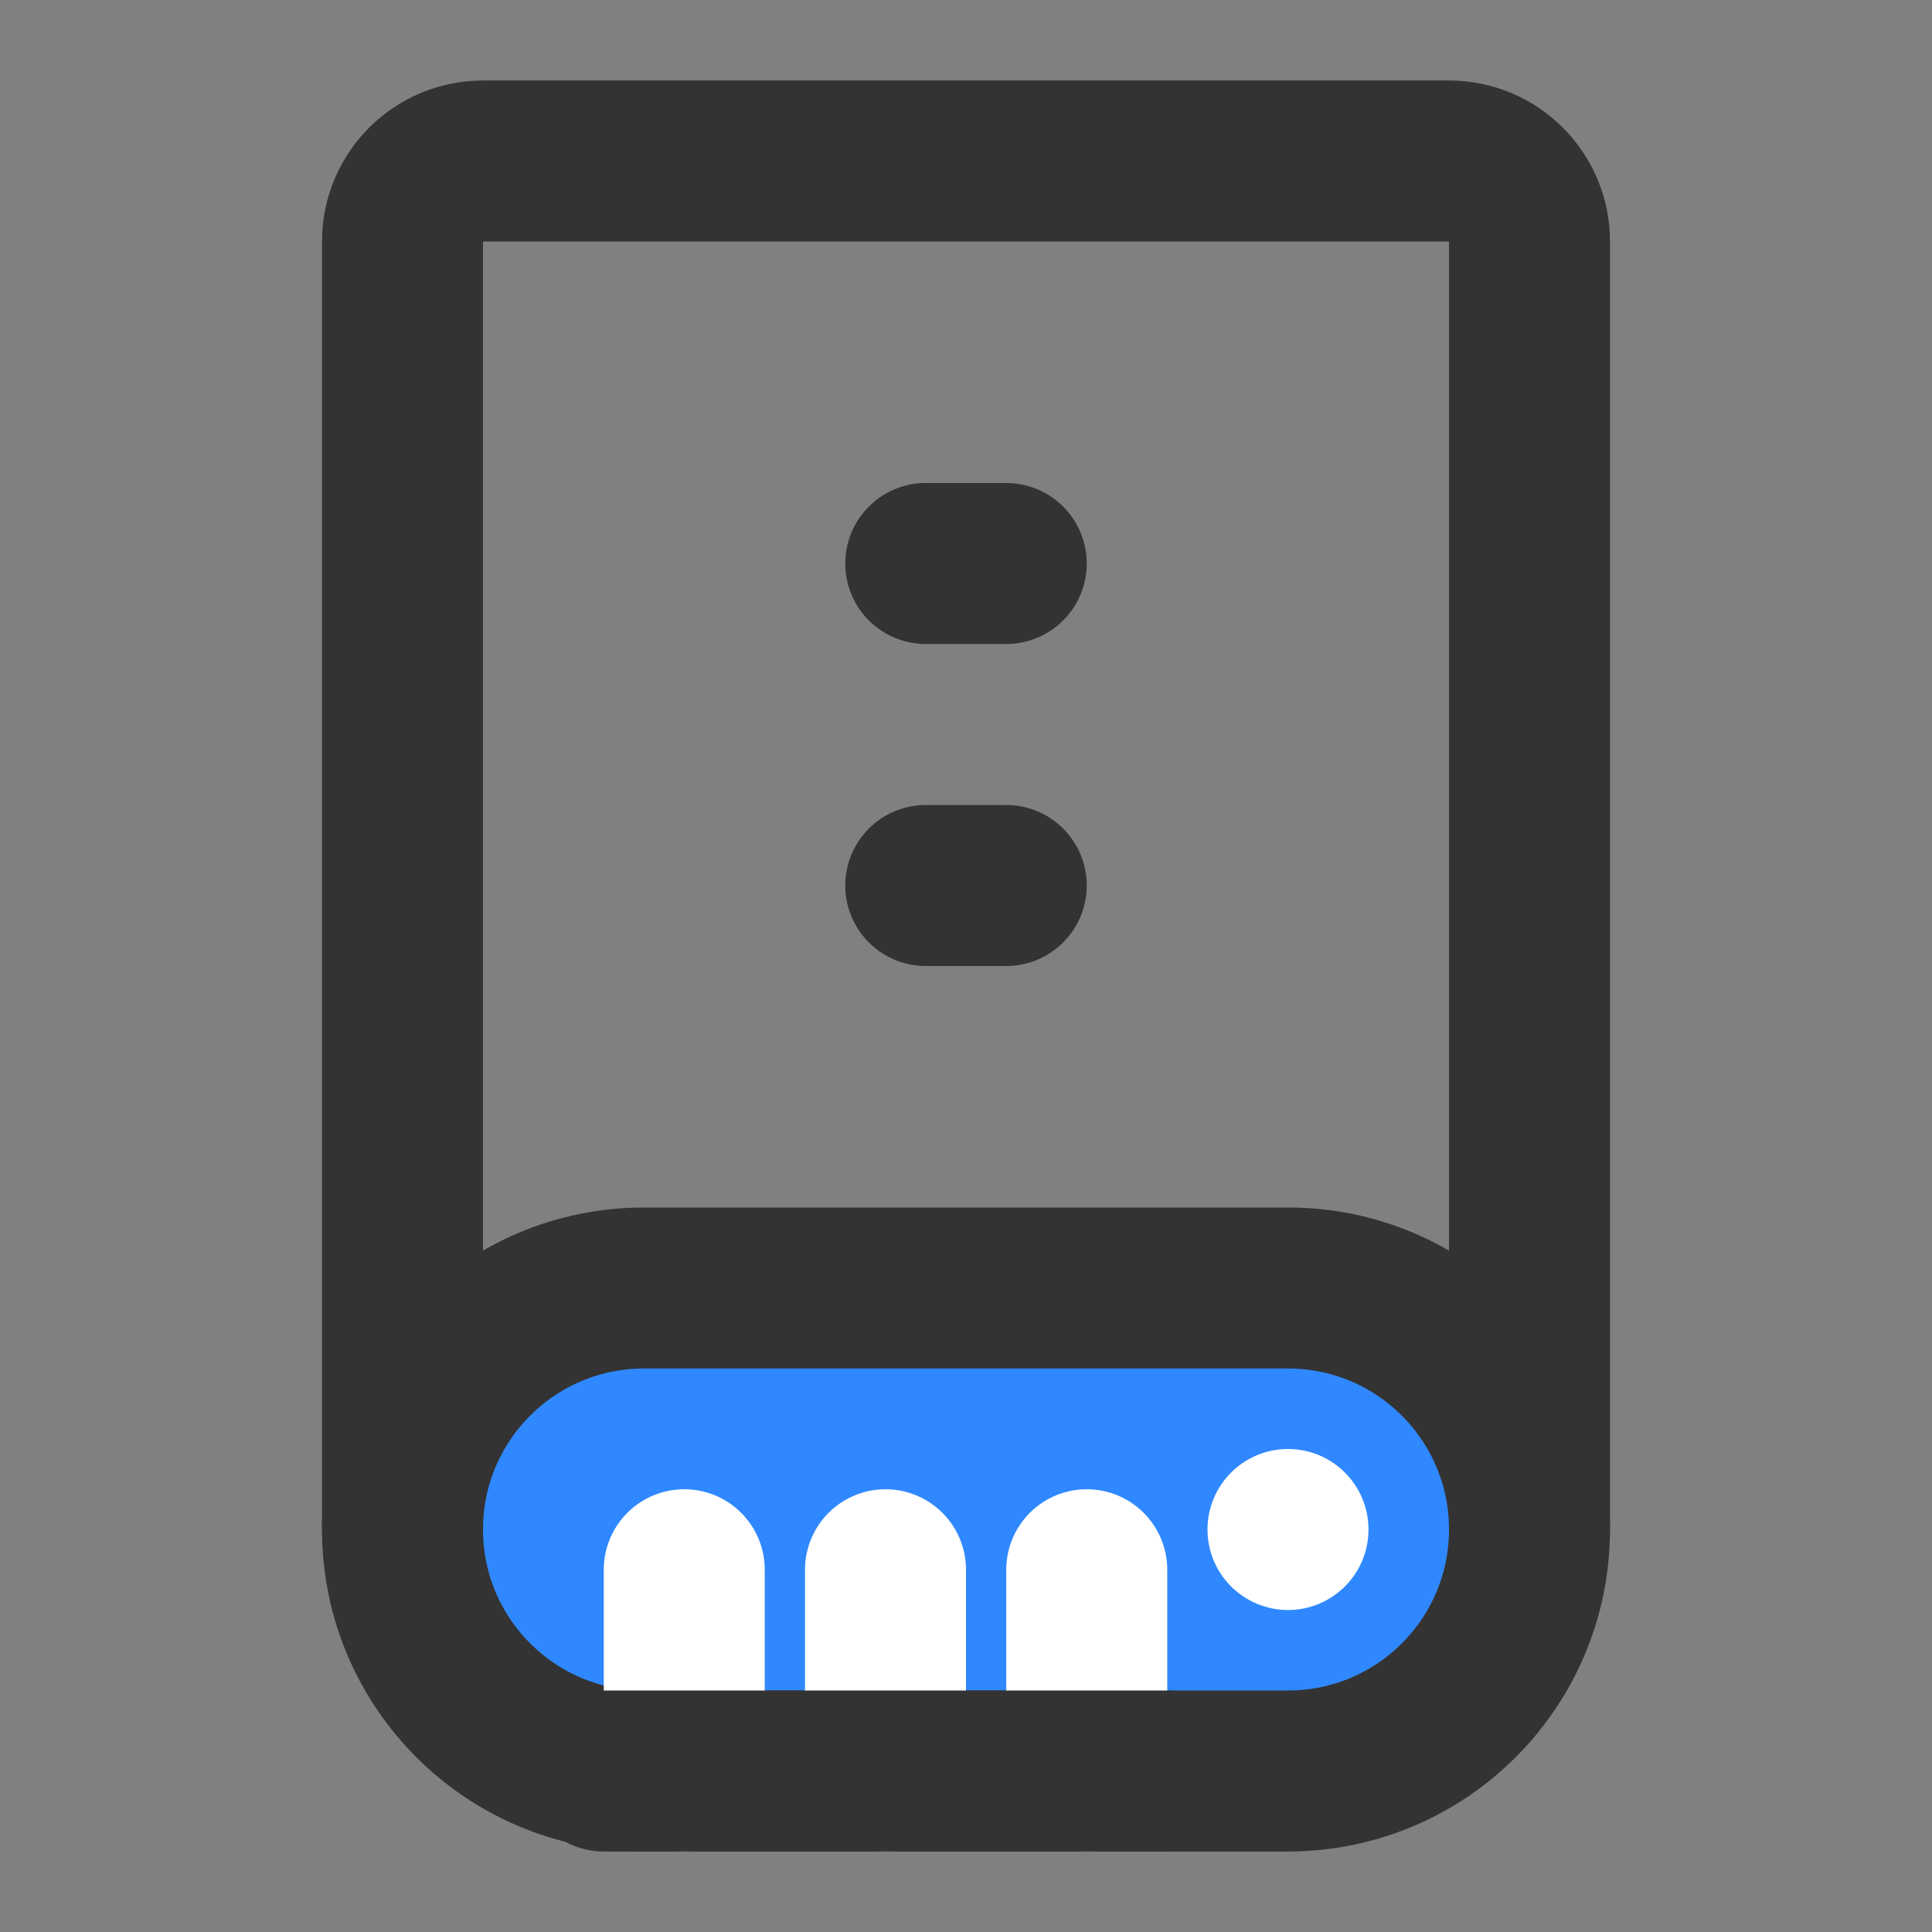 <?xml version="1.0" encoding="UTF-8"?><svg width="24" height="24" viewBox="0 0 48 48" fill="none" xmlns="http://www.w3.org/2000/svg"><rect x="0" y="0" width="48" height="48" fill="#808080" stroke="none"/><path d="M38 38V6C38 4.895 37.105 4 36 4H12C10.895 4 10 4.895 10 6V38" stroke="#333" stroke-width="4" stroke-linecap="round" stroke-linejoin="round"/><path d="M25 14H23" stroke="#333" stroke-width="4" stroke-linecap="round" stroke-linejoin="round"/><path d="M25 22H23" stroke="#333" stroke-width="4" stroke-linecap="round" stroke-linejoin="round"/><path d="M10 38C10 34.686 12.686 32 16 32H32C35.314 32 38 34.686 38 38C38 41.314 35.314 44 32 44H16C12.686 44 10 41.314 10 38Z" fill="#2F88FF" stroke="#333" stroke-width="4" stroke-linecap="round" stroke-linejoin="round"/><path d="M17 39V44" stroke="#FFF" stroke-width="4" stroke-linecap="round" stroke-linejoin="round"/><path d="M22 39V44" stroke="#FFF" stroke-width="4" stroke-linecap="round" stroke-linejoin="round"/><path d="M27 39V44" stroke="#FFF" stroke-width="4" stroke-linecap="round" stroke-linejoin="round"/><circle cx="32" cy="38" r="2" fill="#FFF"/><path d="M29 44H15" stroke="#333" stroke-width="4" stroke-linecap="round" stroke-linejoin="round"/></svg>